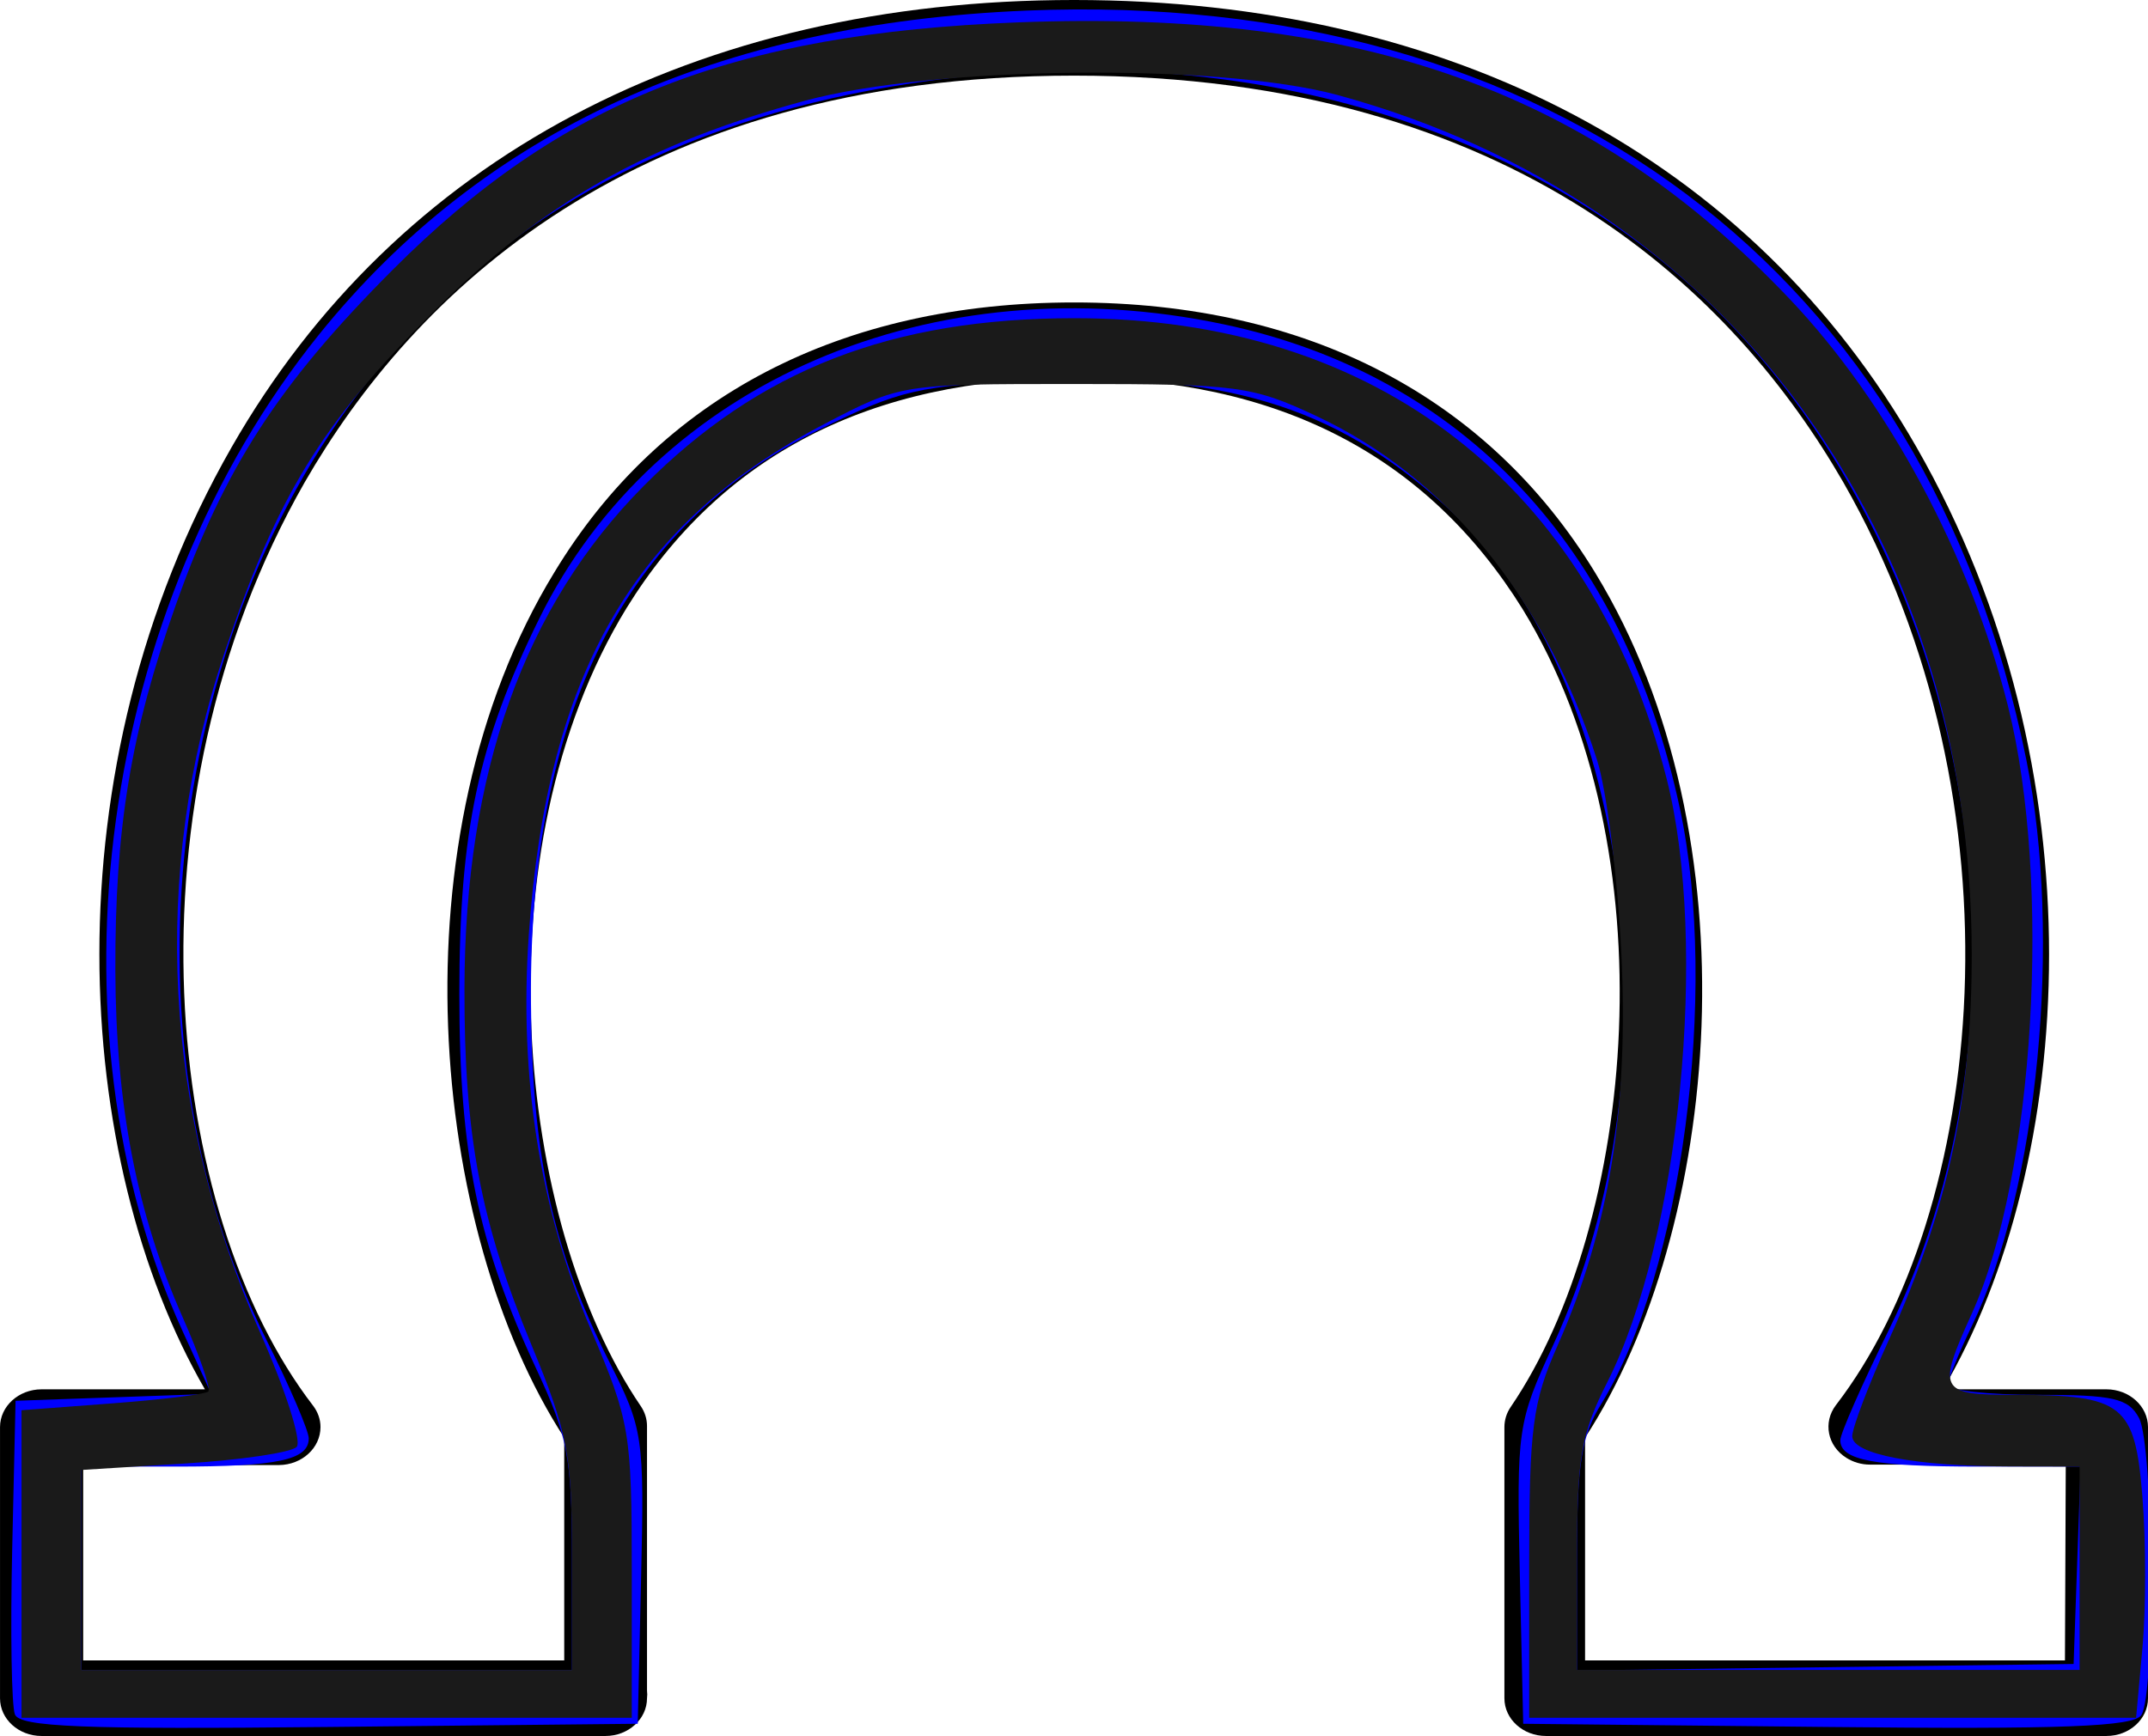 <?xml version="1.0" encoding="UTF-8" standalone="no"?>
<!-- Created with Inkscape (http://www.inkscape.org/) -->

<svg
   xmlns:dc="http://purl.org/dc/elements/1.1/"
   xmlns:cc="http://creativecommons.org/ns#"
   xmlns:rdf="http://www.w3.org/1999/02/22-rdf-syntax-ns#"
   xmlns:svg="http://www.w3.org/2000/svg"
   xmlns="http://www.w3.org/2000/svg"
   xmlns:sodipodi="http://sodipodi.sourceforge.net/DTD/sodipodi-0.dtd"
   xmlns:inkscape="http://www.inkscape.org/namespaces/inkscape"
   width="135.92mm"
   height="109.878mm"
   viewBox="0 0 135.92 109.878"
   version="1.1"
   id="svg167"
   inkscape:version="0.92.4 (5da689c313, 2019-01-14)"
   sodipodi:docname="hint.svg">
  <defs
     id="defs161" />
  <sodipodi:namedview
     id="base"
     pagecolor="#ffffff"
     bordercolor="#666666"
     borderopacity="1.0"
     inkscape:pageopacity="0.0"
     inkscape:pageshadow="2"
     inkscape:zoom="0.35"
     inkscape:cx="179.42859"
     inkscape:cy="252.42855"
     inkscape:document-units="mm"
     inkscape:current-layer="layer1"
     showgrid="false"
     fit-margin-top="0"
     fit-margin-left="0"
     fit-margin-right="0"
     fit-margin-bottom="0"
     inkscape:window-width="1920"
     inkscape:window-height="1017"
     inkscape:window-x="-8"
     inkscape:window-y="-8"
     inkscape:window-maximized="1" />
  <g
     inkscape:label="Layer 1"
     inkscape:groupmode="layer"
     id="layer1"
     transform="translate(-29.18,-70.838)">
    <path
       style="fill:#000000;fill-rule:nonzero;stroke:none;stroke-width:2.755"
       d="m 162.468,158.773 h -10.334 c 8.398,-14.357 10.045,-39.167 -1.68,-59.627 -10.45,-18.255 -29.398,-28.308 -53.31,-28.308 -23.912,0 -42.868,10.053 -53.31,28.308 -11.7,20.46 -10.045,45.149 -1.688,59.627 h -10.334 c -1.456,0 -2.631,1.076 -2.631,2.393 v 17.164 c 0,1.317 1.175,2.385 2.631,2.385 h 35.678 c 1.448,0 2.631,-1.069 2.631,-2.385 0.021,-0.166 0.021,-0.324 0,-0.482 v -16.758 c 0,-0.444 -0.14,-0.88 -0.397,-1.257 -7.894,-11.611 -10.26,-35.209 -0.894,-50.514 5.949,-9.624 15.398,-14.553 28.314,-14.553 12.916,0 22.357,4.929 28.38,14.621 9.375,15.29 7.141,38.911 -0.752,50.507 -0.264,0.384 -0.397,0.828 -0.397,1.272 v 17.164 c 0,1.317 1.175,2.385 2.631,2.385 h 35.463 c 1.456,0 2.631,-1.069 2.631,-2.385 V 161.166 c 0,-1.317 -1.175,-2.393 -2.631,-2.393 z m -2.623,17.157 H 129.479 V 161.836 c 8.572,-13.153 10.864,-38.023 0.629,-54.766 -6.785,-11.107 -18.203,-17.089 -32.964,-17.089 -14.769,0 -26.179,5.982 -32.89,17.089 -10.235,16.743 -7.894,41.612 0.629,54.766 v 14.094 h -30.441 v -12.363 h 12.395 c 1.448,-0.015 2.623,-1.076 2.623,-2.408 0,-0.482 -0.166,-0.956 -0.472,-1.354 -9.366,-12.183 -12.204,-37.97 -0.521,-58.453 6.76,-11.731 20.661,-25.727 48.677,-25.727 28.016,0 41.909,13.996 48.669,25.727 11.733,20.483 8.895,46.27 -0.463,58.423 -0.827,1.091 -0.537,2.581 0.662,3.334 0.439,0.278 0.96,0.429 1.489,0.429 h 12.395 z"
       id="path340"
       inkscape:connector-curvature="0" />
    <path
       style="fill:#0000ff;stroke-width:2.857"
       d="M 3.551,409.461 C 2.753,407.383 2.464,389.683 2.908,370.127 l 0.807,-35.556 23.362,-0.826 23.362,-0.826 -6.799,-14.888 C 10.119,244.628 23.742,144.989 76.201,79.872 115.401,31.214 171.418,5.568 245.143,2.527 370.357,-2.639 460.3,64.809 483.87,181.547 c 8.561,42.402 2.78,102.441 -13.012,135.126 -3.143,6.506 -5.715,12.873 -5.715,14.149 0,1.276 9.598,2.32 21.328,2.32 18.162,0 21.767,0.82 24.286,5.526 3.464,6.473 3.941,65.644 0.571,70.952 -1.779,2.802 -18.734,3.449 -74.956,2.857 l -72.658,-0.764 -0.808,-35.714 c -0.783,-34.623 -0.541,-36.295 7.944,-54.702 30.93,-67.105 18.791,-160.462 -26.115,-200.836 -26.248,-23.599 -52.939,-31.602 -98.62,-29.571 -26.762,1.19 -31.299,2.25 -50.71,11.843 -46.326,22.895 -69.004,67.878 -68.627,136.123 0.204,36.845 5.079,59.398 18.655,86.291 8.177,16.199 8.428,17.893 7.653,51.657 l -0.801,34.909 -73.643,0.763 c -58.969,0.611 -73.931,0.009 -75.092,-3.016 z M 136.571,372.035 c 0,-23.744 -0.973,-28.908 -8.475,-45 -14.023,-30.078 -18.419,-51.462 -18.419,-89.606 0,-38.861 4.513,-60.089 19.058,-89.632 27.852,-56.575 94.035,-85.043 163.501,-70.329 56.91,12.055 95.611,53.191 108.924,115.775 9.305,43.743 0.412,110.858 -18.829,142.111 -4.713,7.656 -5.759,14.283 -5.759,36.487 v 27.132 l 59.286,-0.772 59.286,-0.772 0.83,-23.571 0.83,-23.571 h -24.168 c -25.181,0 -33.206,-1.522 -33.206,-6.299 0,-1.557 5.166,-13.312 11.481,-26.123 C 490.12,238.312 470.63,130.867 406.017,70.37 360.129,27.405 290.502,8.793 217.371,19.943 166.083,27.763 125.7,48.33 95.345,82.093 40.206,143.42 26.612,245.917 63.752,320.286 c 5.493,11 9.982,21.47 9.975,23.266 -0.02,5.166 -7.395,6.734 -31.675,6.734 H 19.429 v 24.286 24.286 h 58.571 58.571 z"
       id="path175"
       inkscape:connector-curvature="0"
       transform="matrix(0.265,0,0,0.265,29.18,70.838)" />
    <path
       style="fill:#1a1a1a;stroke-width:2.857"
       d="m 5.143,373.555 v -36.73 l 21.705,-1.642 c 11.938,-0.903 22.24,-2.177 22.894,-2.83 0.654,-0.654 -2.099,-8.623 -6.117,-17.709 C 32.692,289.923 27.656,264.014 27.546,231.931 27.429,197.864 31.22,174.89 41.971,144.509 53.542,111.811 66.463,91.832 93.714,64.498 133.935,24.154 174.842,7.959 243.133,5.341 325.406,2.188 380.278,21.867 427.331,71.401 c 23.551,24.793 43.063,61.178 52.126,97.199 10.532,41.859 6.352,112.143 -8.632,145.157 -8.315,18.32 -7.773,19.386 9.846,19.386 26.344,0 29.121,2.192 30.903,24.399 0.845,10.526 0.851,26.699 0.011,35.941 l -1.523,16.803 h -72.46 -72.46 v -36.787 c 0,-32.518 0.788,-38.57 6.79,-52.143 12.324,-27.871 17.002,-56.658 15.212,-93.612 -0.884,-18.244 -3.499,-39.068 -5.812,-46.274 -12.422,-38.704 -35.964,-67.553 -66.995,-82.097 -15.365,-7.202 -18.802,-7.657 -57.766,-7.657 -41.386,0 -41.447,0.01 -59.647,9.509 -45.585,23.793 -66.272,59.492 -70.653,121.919 -2.383,33.964 2.595,65.695 14.81,94.403 9.341,21.953 9.776,24.525 9.776,57.857 V 410.286 H 78 5.143 Z M 136.571,371.748 c 0,-24.329 -0.999,-29.53 -9.746,-50.714 -12.138,-29.398 -15.982,-49.89 -15.919,-84.844 0.094,-51.666 14.224,-91.319 42.808,-120.131 27.532,-27.752 59.133,-40.059 102.857,-40.059 72.195,0 123.493,39.875 141.367,109.886 10.107,39.59 3.182,110.05 -14.185,144.323 -6.178,12.191 -7.182,17.981 -7.182,41.41 v 27.238 h 60 60 V 374.571 350.286 l -16.429,-0.031 c -22.838,-0.044 -37.857,-2.908 -37.857,-7.219 0,-2.005 3.971,-12.444 8.825,-23.198 14.049,-31.126 19.752,-57.801 19.705,-92.152 C 470.675,127.23 412.116,47.941 319.429,22.704 291.162,15.008 222.932,15.726 192.286,24.042 154.458,34.307 129.693,48.37 103.51,74.454 76.826,101.038 66.132,118.479 53.621,155.824 35.978,208.483 38.987,266.08 62.104,318.254 c 6.065,13.689 9.996,25.988 8.734,27.331 -1.262,1.343 -13.345,3.131 -26.852,3.974 l -24.558,1.532 v 23.883 23.883 h 58.571 58.571 z"
       id="path24"
       inkscape:connector-curvature="0"
       transform="matrix(0.265,0,0,0.265,29.18,70.838)" />
  </g>
</svg>
